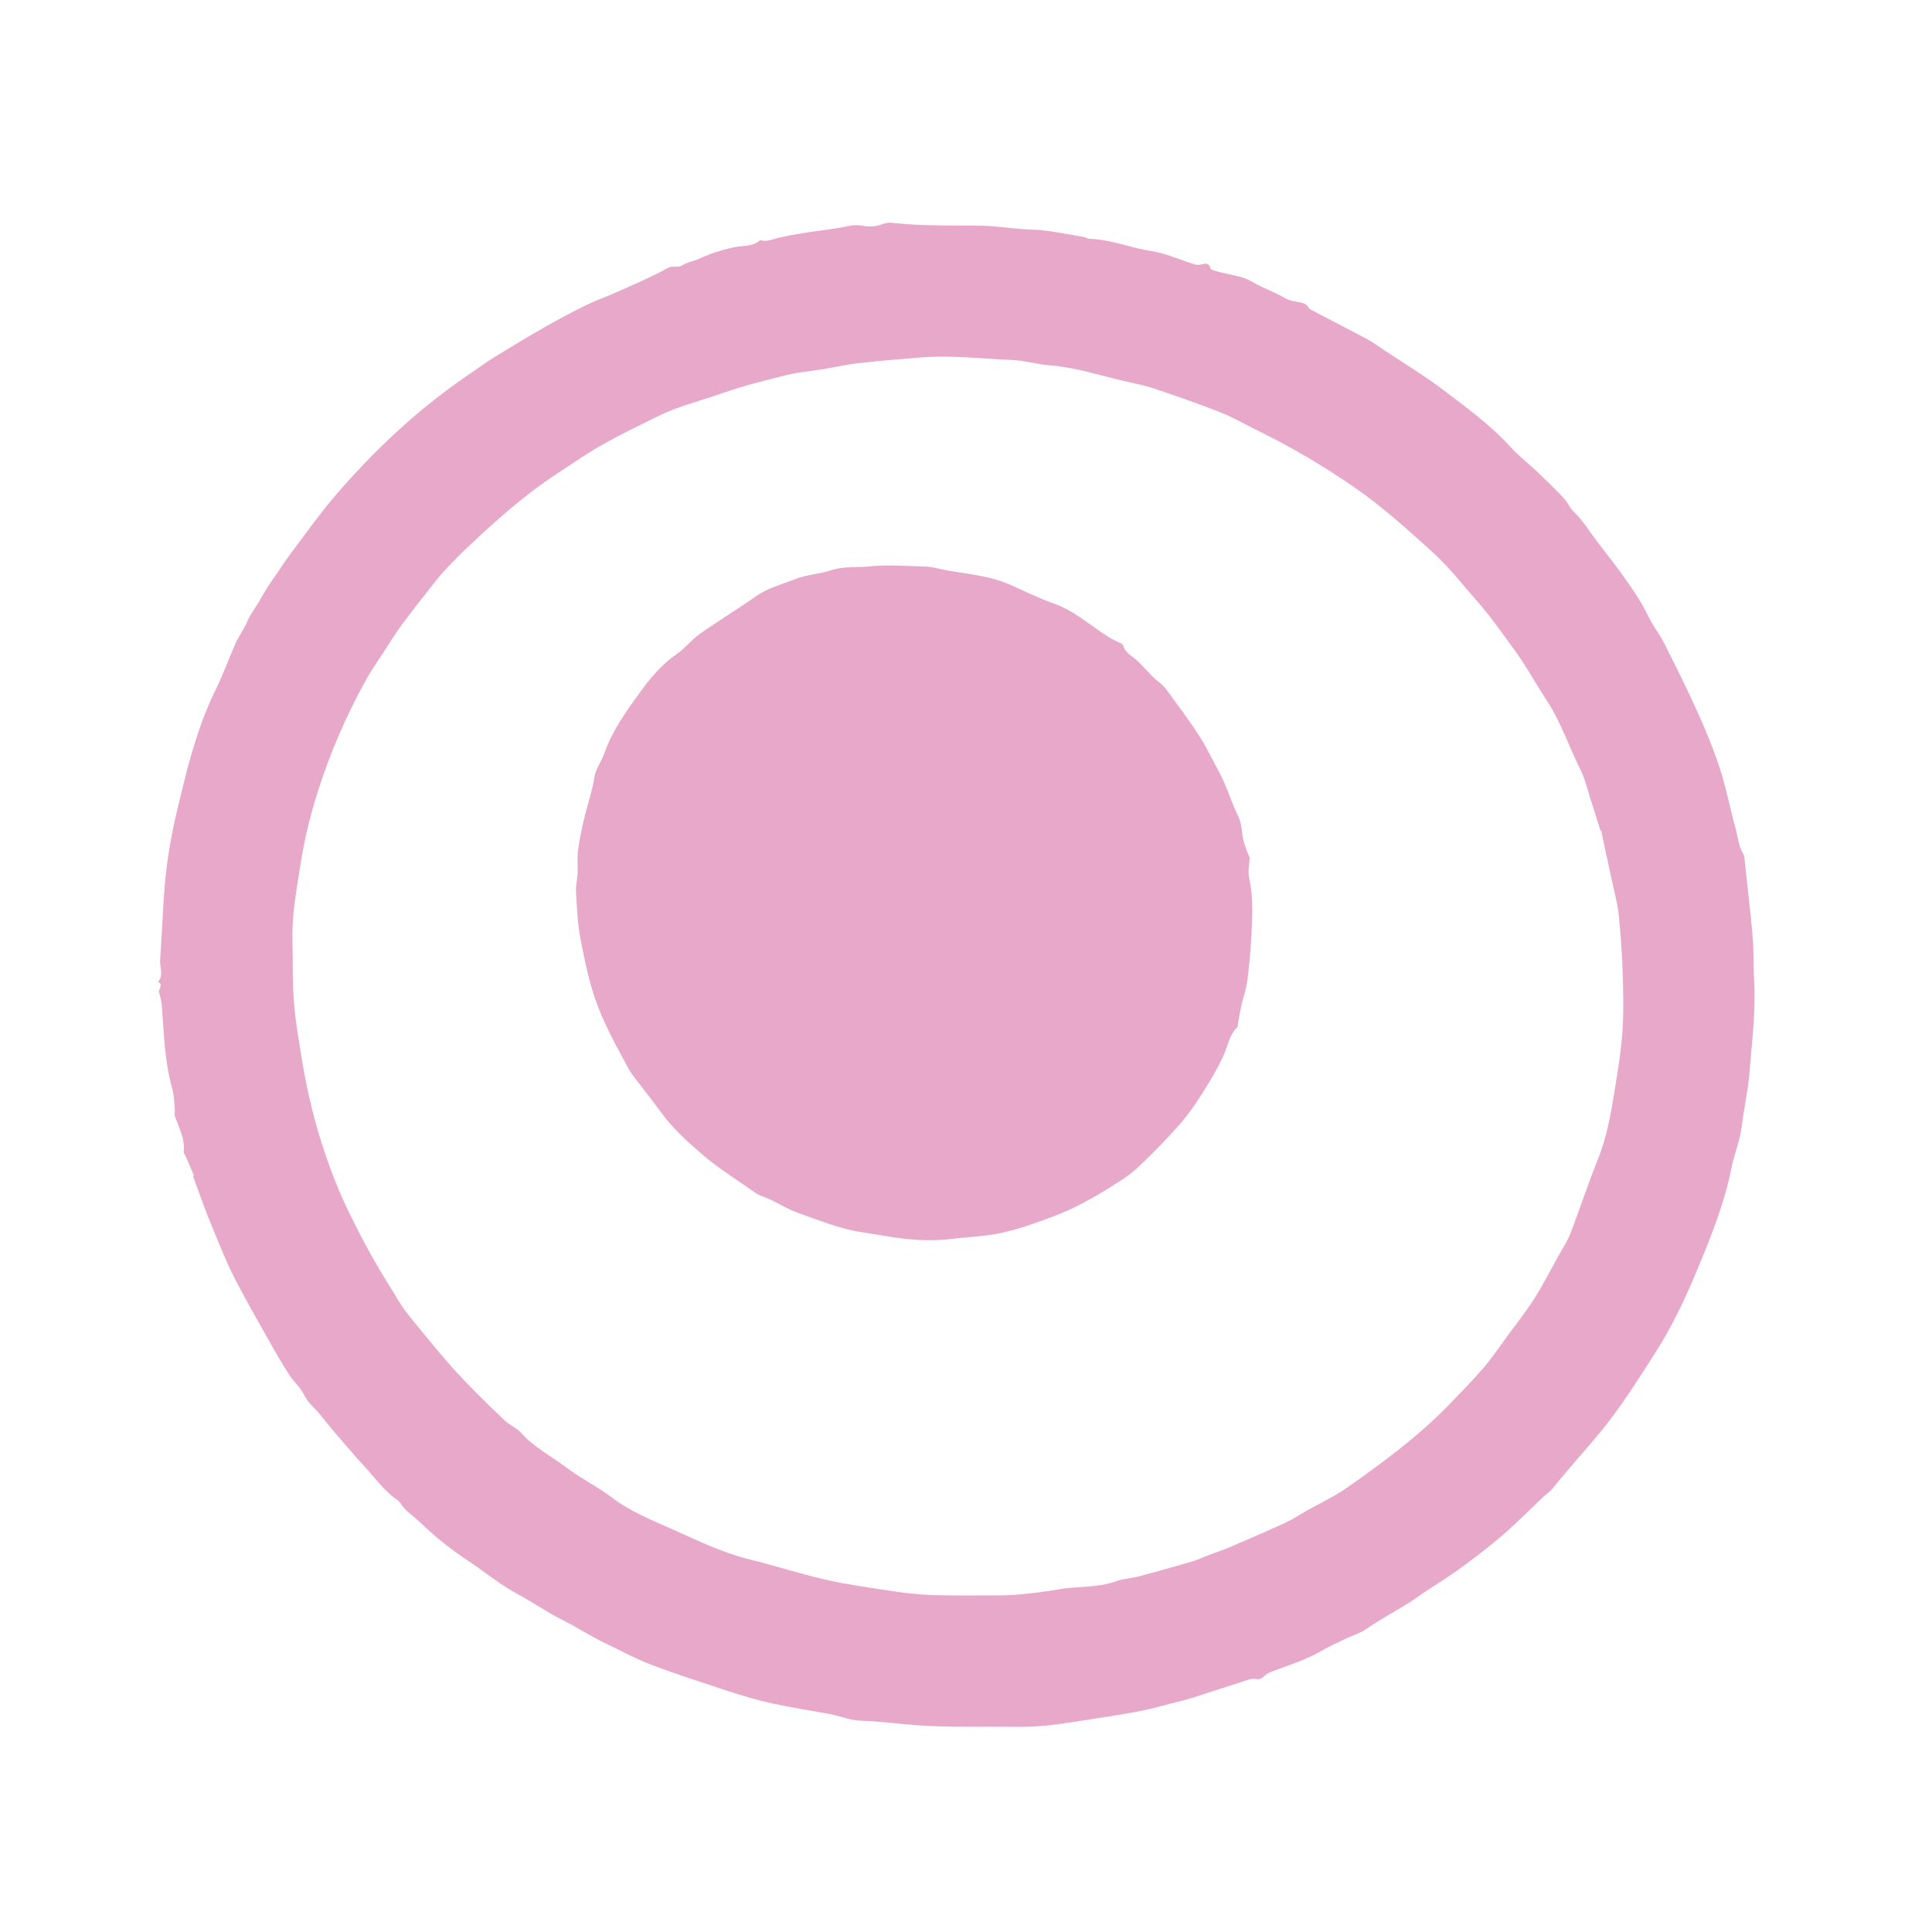 <svg width="39" height="39" viewBox="0 0 39 39" fill="none" xmlns="http://www.w3.org/2000/svg">
<path d="M3.916 23.731C3.859 23.599 3.802 23.466 3.745 23.334C3.733 23.308 3.706 23.282 3.708 23.256C3.738 22.994 3.616 22.771 3.532 22.538C3.517 22.498 3.535 22.445 3.53 22.399C3.515 22.256 3.515 22.108 3.476 21.971C3.318 21.413 3.309 20.84 3.264 20.269C3.252 20.188 3.234 20.108 3.211 20.029C3.196 19.96 3.307 19.878 3.189 19.82C3.31 19.689 3.223 19.535 3.232 19.392C3.265 18.909 3.284 18.425 3.32 17.942C3.368 17.294 3.495 16.659 3.655 16.03C3.712 15.804 3.764 15.576 3.829 15.35C3.966 14.864 4.126 14.383 4.351 13.927C4.505 13.615 4.622 13.284 4.764 12.967C4.829 12.823 4.93 12.696 4.99 12.551C5.06 12.382 5.177 12.244 5.263 12.084C5.359 11.914 5.464 11.75 5.579 11.592C5.685 11.434 5.791 11.276 5.905 11.123C6.198 10.736 6.478 10.339 6.795 9.974C7.16 9.549 7.548 9.145 7.958 8.763C8.425 8.328 8.925 7.929 9.451 7.568C9.634 7.447 9.809 7.314 9.996 7.199C10.343 6.986 10.693 6.776 11.047 6.574C11.31 6.424 11.579 6.284 11.854 6.15C12.044 6.057 12.246 5.989 12.439 5.902C12.791 5.744 13.145 5.596 13.479 5.41C13.584 5.352 13.678 5.414 13.77 5.357C13.862 5.299 13.966 5.281 14.064 5.242C14.183 5.196 14.296 5.139 14.417 5.101C14.553 5.055 14.693 5.017 14.834 4.988C15.008 4.954 15.198 4.982 15.345 4.848C15.467 4.886 15.577 4.836 15.692 4.807C15.881 4.759 16.073 4.728 16.266 4.697C16.551 4.65 16.841 4.626 17.125 4.564C17.22 4.543 17.318 4.54 17.414 4.557C17.555 4.586 17.701 4.572 17.833 4.517C17.905 4.494 17.983 4.49 18.058 4.503C18.656 4.568 19.257 4.545 19.858 4.558C20.1 4.564 20.341 4.602 20.582 4.621C20.754 4.635 20.928 4.633 21.099 4.655C21.359 4.69 21.617 4.738 21.876 4.783C21.912 4.789 21.946 4.819 21.98 4.82C22.415 4.83 22.817 5.004 23.24 5.068C23.55 5.116 23.827 5.249 24.121 5.34C24.156 5.348 24.192 5.349 24.228 5.342C24.309 5.331 24.396 5.277 24.433 5.415C24.441 5.447 24.521 5.465 24.57 5.479C24.811 5.548 25.079 5.567 25.285 5.693C25.502 5.824 25.741 5.894 25.952 6.026C26.008 6.055 26.069 6.074 26.132 6.082C26.236 6.108 26.366 6.1 26.426 6.225C26.432 6.237 26.449 6.245 26.463 6.252C26.84 6.449 27.217 6.644 27.594 6.844C27.706 6.903 27.811 6.981 27.918 7.053C28.334 7.33 28.765 7.589 29.162 7.892C29.619 8.241 30.087 8.58 30.478 9.01C30.651 9.201 30.86 9.36 31.049 9.539C31.223 9.706 31.397 9.876 31.564 10.053C31.641 10.135 31.684 10.25 31.765 10.327C31.87 10.429 31.964 10.541 32.046 10.663C32.255 10.969 32.497 11.252 32.713 11.553C32.916 11.835 33.118 12.116 33.269 12.433C33.355 12.617 33.487 12.778 33.58 12.959C33.811 13.415 34.04 13.871 34.25 14.337C34.425 14.714 34.58 15.101 34.713 15.495C34.843 15.895 34.922 16.311 35.033 16.718C35.081 16.892 35.094 17.077 35.19 17.237C35.2 17.254 35.207 17.274 35.21 17.294C35.268 17.835 35.333 18.375 35.38 18.917C35.405 19.206 35.391 19.498 35.409 19.788C35.447 20.405 35.366 21.016 35.318 21.628C35.288 22.004 35.205 22.376 35.157 22.752C35.121 23.037 35.007 23.301 34.951 23.581C34.806 24.306 34.53 24.989 34.247 25.665C34.009 26.233 33.746 26.792 33.411 27.312C33.066 27.849 32.729 28.391 32.323 28.887C32.003 29.274 31.663 29.647 31.348 30.04C31.292 30.11 31.213 30.16 31.147 30.223C30.88 30.475 30.621 30.739 30.343 30.98C30.064 31.221 29.778 31.438 29.485 31.653C29.25 31.826 29.001 31.977 28.756 32.139C28.645 32.214 28.536 32.297 28.42 32.368C28.142 32.541 27.851 32.696 27.584 32.881C27.445 32.977 27.289 33.015 27.145 33.089C26.991 33.167 26.828 33.233 26.682 33.321C26.344 33.522 25.966 33.623 25.607 33.771C25.521 33.807 25.484 33.921 25.352 33.893C25.263 33.874 25.157 33.922 25.062 33.952C24.721 34.06 24.382 34.173 24.042 34.282C23.956 34.309 23.867 34.329 23.779 34.352C23.537 34.413 23.297 34.483 23.053 34.532C22.754 34.593 22.452 34.638 22.15 34.685C21.812 34.738 21.475 34.795 21.135 34.832C20.903 34.854 20.67 34.862 20.437 34.857C19.8 34.851 19.163 34.872 18.524 34.827C18.139 34.8 17.756 34.746 17.368 34.734C17.166 34.728 16.968 34.644 16.768 34.604C16.374 34.531 15.974 34.47 15.579 34.384C15.285 34.32 14.993 34.233 14.706 34.139C14.183 33.967 13.658 33.798 13.143 33.604C12.834 33.487 12.542 33.324 12.243 33.183C11.936 33.038 11.651 32.848 11.35 32.699C11.042 32.545 10.764 32.348 10.464 32.188C10.111 31.999 9.802 31.742 9.471 31.521C9.121 31.293 8.794 31.032 8.493 30.743C8.354 30.607 8.178 30.502 8.073 30.329C8.044 30.294 8.009 30.265 7.969 30.243C7.778 30.099 7.63 29.914 7.475 29.735C7.368 29.61 7.253 29.492 7.146 29.367C6.914 29.097 6.679 28.832 6.458 28.551C6.354 28.421 6.219 28.321 6.141 28.162C6.062 28.003 5.925 27.89 5.832 27.744C5.686 27.513 5.548 27.276 5.415 27.037C5.175 26.611 4.93 26.188 4.711 25.751C4.535 25.403 4.399 25.04 4.248 24.682C4.16 24.47 4.085 24.253 4.004 24.038C3.967 23.939 3.932 23.838 3.895 23.739L3.916 23.731ZM32.323 16.768L32.309 16.771C32.236 16.539 32.164 16.305 32.089 16.074C32.033 15.9 31.993 15.718 31.913 15.556C31.678 15.092 31.519 14.595 31.234 14.157C31.006 13.808 30.807 13.442 30.559 13.103C30.316 12.77 30.08 12.433 29.807 12.123C29.521 11.799 29.255 11.451 28.937 11.163C28.418 10.694 27.898 10.219 27.318 9.823C26.711 9.404 26.074 9.029 25.412 8.703C25.151 8.577 24.9 8.428 24.631 8.322C24.192 8.148 23.744 7.994 23.296 7.843C23.103 7.778 22.901 7.74 22.701 7.694C22.201 7.578 21.71 7.415 21.193 7.375C20.934 7.354 20.681 7.277 20.424 7.266C19.808 7.242 19.196 7.165 18.582 7.216C18.165 7.251 17.747 7.283 17.332 7.331C17.082 7.359 16.836 7.416 16.588 7.457C16.355 7.495 16.117 7.511 15.889 7.568C15.446 7.679 15.001 7.789 14.571 7.94C14.142 8.092 13.696 8.196 13.284 8.401C12.758 8.662 12.227 8.91 11.736 9.236C11.379 9.475 11.017 9.7 10.677 9.966C10.231 10.315 9.812 10.692 9.404 11.081C9.274 11.204 9.148 11.333 9.025 11.463C8.946 11.545 8.871 11.631 8.8 11.721C8.566 12.02 8.33 12.317 8.104 12.621C7.978 12.791 7.868 12.974 7.752 13.152C7.624 13.351 7.486 13.544 7.373 13.751C6.98 14.464 6.658 15.214 6.412 15.99C6.259 16.468 6.143 16.957 6.065 17.453C6.009 17.823 5.94 18.192 5.914 18.564C5.888 18.91 5.915 19.259 5.909 19.607C5.91 20.049 5.947 20.491 6.02 20.927C6.071 21.263 6.127 21.598 6.195 21.936C6.327 22.566 6.51 23.184 6.743 23.784C6.868 24.102 7.009 24.413 7.166 24.716C7.39 25.167 7.638 25.606 7.908 26.031C8.002 26.179 8.084 26.335 8.191 26.475C8.396 26.739 8.614 26.994 8.826 27.253C9.244 27.758 9.708 28.22 10.184 28.671C10.288 28.769 10.433 28.825 10.527 28.932C10.786 29.221 11.128 29.394 11.43 29.622C11.722 29.843 12.057 30.005 12.348 30.227C12.728 30.517 13.169 30.689 13.594 30.88C14.098 31.107 14.602 31.35 15.147 31.483C15.649 31.606 16.141 31.768 16.643 31.883C17.073 31.981 17.512 32.043 17.949 32.109C18.225 32.154 18.503 32.184 18.783 32.197C19.216 32.213 19.649 32.206 20.082 32.205C20.249 32.206 20.415 32.202 20.58 32.186C20.838 32.16 21.096 32.132 21.351 32.086C21.739 32.015 22.142 32.058 22.522 31.922C22.675 31.868 22.844 31.86 23.002 31.818C23.353 31.725 23.703 31.627 24.051 31.525C24.173 31.489 24.289 31.433 24.411 31.387C24.539 31.339 24.669 31.298 24.794 31.245C25.187 31.076 25.576 30.909 25.963 30.731C26.108 30.664 26.241 30.573 26.381 30.493C26.653 30.339 26.941 30.208 27.195 30.029C27.937 29.506 28.669 28.967 29.299 28.306C29.52 28.075 29.746 27.847 29.953 27.604C30.125 27.402 30.274 27.18 30.431 26.966C30.612 26.719 30.804 26.477 30.968 26.221C31.151 25.932 31.307 25.626 31.473 25.327C31.555 25.181 31.649 25.038 31.708 24.883C31.896 24.392 32.058 23.891 32.255 23.405C32.43 22.966 32.514 22.508 32.588 22.052C32.675 21.52 32.762 20.983 32.767 20.434C32.773 19.786 32.744 19.138 32.679 18.494C32.655 18.243 32.585 17.997 32.533 17.75C32.461 17.425 32.391 17.097 32.323 16.768L32.323 16.768Z" fill="#E8A8CA"/>
<path d="M25.226 17.312C25.221 17.449 25.187 17.592 25.216 17.72C25.301 18.104 25.282 18.489 25.262 18.874C25.247 19.183 25.218 19.491 25.179 19.797C25.158 19.96 25.1 20.118 25.063 20.279C25.035 20.403 25.014 20.528 24.99 20.653C24.985 20.681 24.993 20.721 24.977 20.736C24.81 20.896 24.784 21.125 24.693 21.321C24.57 21.579 24.428 21.829 24.27 22.068C24.145 22.274 24.005 22.471 23.85 22.655C23.57 22.976 23.274 23.282 22.963 23.572C22.776 23.745 22.551 23.878 22.335 24.013C22.119 24.148 21.903 24.267 21.679 24.377C21.496 24.464 21.308 24.541 21.116 24.609C20.737 24.75 20.352 24.879 19.949 24.934C19.711 24.966 19.471 24.977 19.232 25.007C18.777 25.065 18.326 25.027 17.877 24.951C17.689 24.919 17.5 24.893 17.313 24.86C16.903 24.787 16.519 24.626 16.127 24.491C15.853 24.395 15.624 24.226 15.353 24.134C15.31 24.118 15.27 24.096 15.234 24.068C14.883 23.82 14.514 23.593 14.188 23.314C13.883 23.052 13.579 22.781 13.341 22.449C13.154 22.191 12.949 21.942 12.758 21.684C12.703 21.604 12.655 21.519 12.612 21.431C12.395 21.035 12.182 20.636 12.03 20.209C11.894 19.829 11.815 19.434 11.734 19.041C11.662 18.692 11.646 18.341 11.627 17.989C11.621 17.871 11.653 17.751 11.66 17.631C11.667 17.476 11.648 17.317 11.668 17.164C11.698 16.95 11.739 16.739 11.791 16.53C11.857 16.248 11.956 15.973 11.999 15.688C12.028 15.506 12.143 15.374 12.199 15.209C12.365 14.733 12.666 14.322 12.959 13.921C13.152 13.656 13.381 13.396 13.665 13.2C13.831 13.085 13.958 12.914 14.124 12.798C14.493 12.537 14.883 12.302 15.254 12.041C15.499 11.868 15.781 11.797 16.052 11.691C16.289 11.597 16.541 11.589 16.768 11.514C17.03 11.426 17.287 11.461 17.541 11.434C17.923 11.394 18.316 11.428 18.704 11.437C18.795 11.445 18.885 11.461 18.973 11.485C19.441 11.584 19.925 11.602 20.372 11.796C20.671 11.926 20.963 12.075 21.269 12.182C21.691 12.331 22.014 12.631 22.382 12.862C22.439 12.898 22.502 12.924 22.561 12.956C22.601 12.978 22.664 12.995 22.672 13.026C22.717 13.2 22.881 13.253 22.987 13.364C23.086 13.466 23.183 13.571 23.282 13.673C23.313 13.705 23.351 13.73 23.385 13.76C23.437 13.801 23.485 13.847 23.529 13.898C23.758 14.212 23.993 14.522 24.204 14.847C24.352 15.073 24.465 15.322 24.596 15.559C24.759 15.855 24.849 16.182 24.998 16.484C25.073 16.635 25.064 16.825 25.107 16.993C25.14 17.102 25.18 17.208 25.226 17.312V17.312Z" fill="#E8A8CA"/>
</svg>

